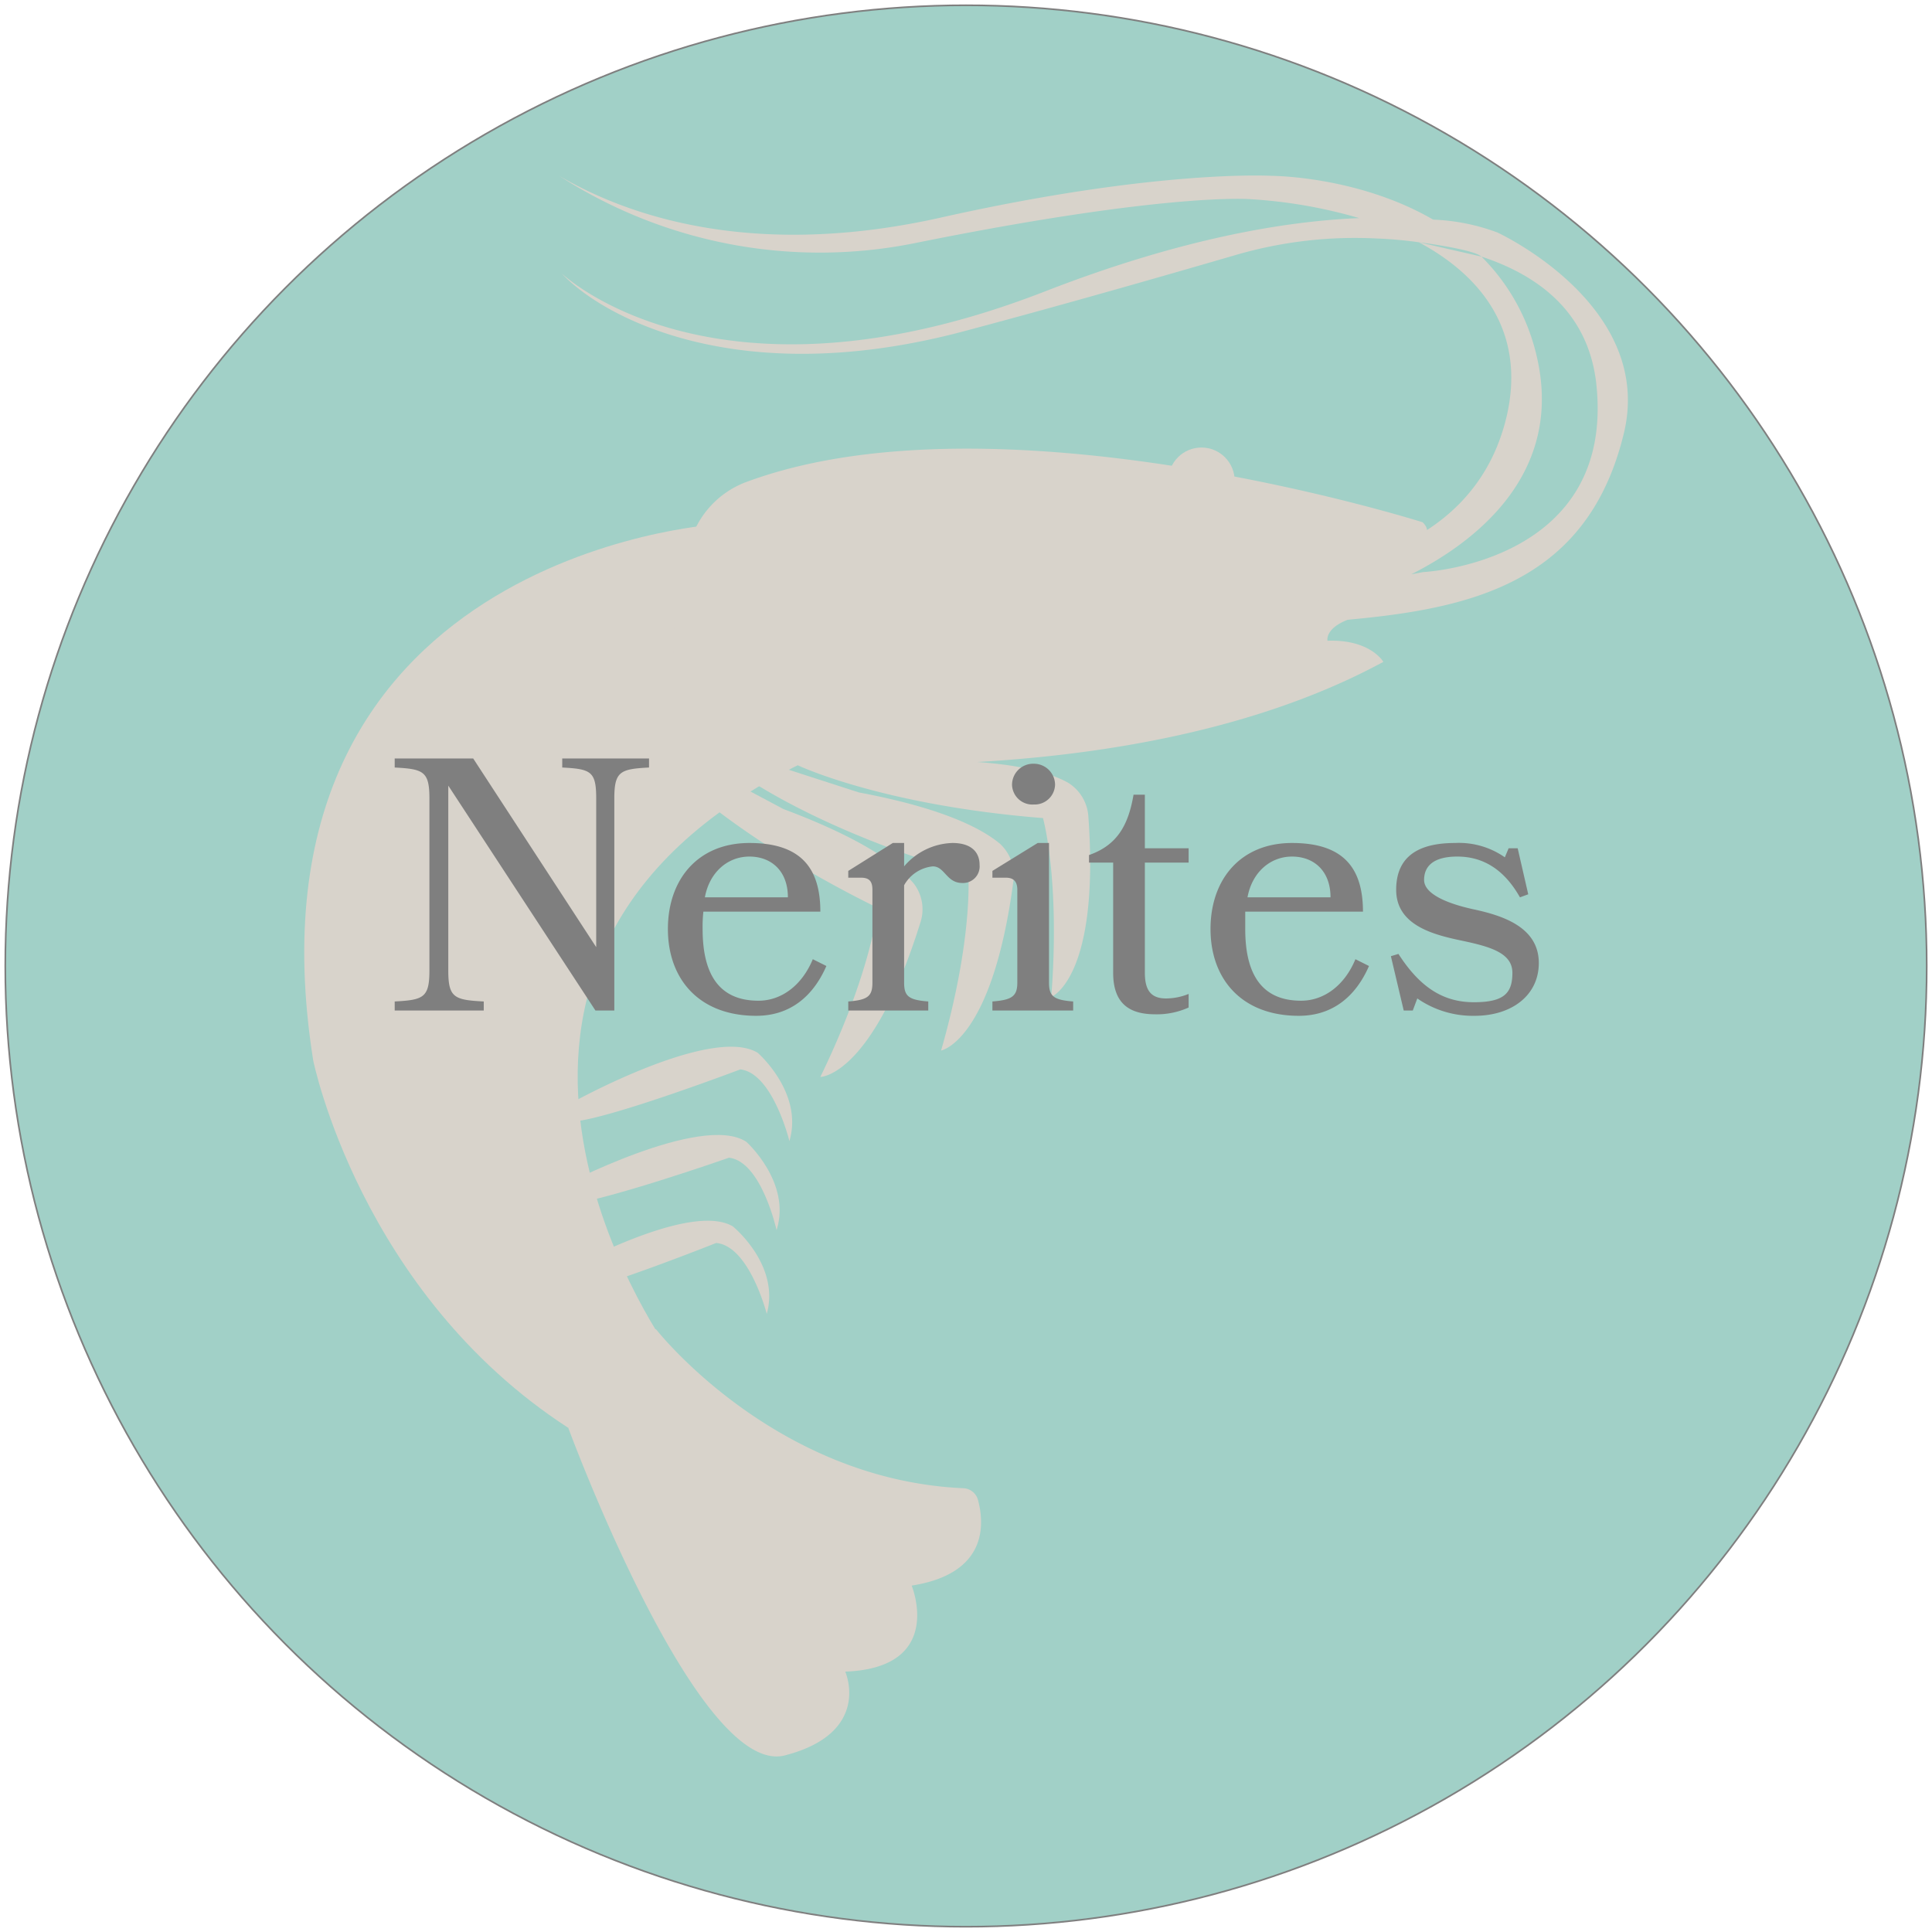 <svg xmlns="http://www.w3.org/2000/svg" width="256" height="256" viewBox="0 0 256 256"><circle cx="128" cy="128" r="127.3" fill="#a1d0c7" stroke="#7f7f7f" stroke-miterlimit="10" stroke-width=".22"/><path fill="#d8d3cb" d="M198.4 30.8a27.4 27.4 0 0 0-8.5-1.7c-10-5.8-21.4-5.8-21.4-5.8s-15.1-.9-43.7 5.5c-24.8 5.6-41.5-.1-50.7-5.5a63.7 63.7 0 0 0 47.2 8.9c33.7-6.8 44.5-5.8 44.5-5.8a65 65 0 0 1 14.3 2.5c-9.8.4-23.6 2.7-41.6 9.7-43.9 17.1-64.1-2.4-64.1-2.4 5.3 5.7 23.2 15.7 53.3 7.7 13.9-3.7 28.1-7.8 36-10.1a56.4 56.4 0 0 1 18.7-2.2 55.4 55.4 0 0 1 5.6.5c8.4 4.5 14.1 11.9 11.7 22.8-2.9 12.9-13.3 17.6-19.8 19.3l-14.8-.4-12.9 10.5 5.3-.8c.5.2 2.4.2 6-.2 21.4-2 45.3-.3 51.6-25.6 4.4-17.2-16.7-26.9-16.7-26.9zm-9.8 45l-1.6.3c8.1-4.1 20.6-13.2 16.5-29.4a27.2 27.2 0 0 0-7.2-12.7c7.6 2.5 14.1 7.4 15.2 16.7 2.7 23.9-22.9 25.1-22.9 25.1zm1.3-46.7a62.2 62.2 0 0 0-9.8-.2m7.9 3.2s7.2.9 8.3 1.9M75.8 146.1s18.5-10.3 24.6-6.6c0 0 6.1 5.3 4.2 11.7 0 0-2.2-9-6.5-9.5 0 0-16.9 6.4-22 6.9s-.3-2.5-.3-2.5z"/><path fill="#d8d3cb" d="M74.2 157.3s18.8-9.9 24.7-6c0 0 6 5.4 4 11.7 0 0-2-9.1-6.3-9.6 0 0-17.1 6-22.1 6.3s-.3-2.4-.3-2.4z"/><path fill="#d8d3cb" d="M72.7 169.5s18.3-10.6 24.4-7c0 0 6.3 5.1 4.5 11.6 0 0-2.3-9-6.7-9.4 0 0-16.8 6.7-21.9 7.3s-.3-2.5-.3-2.5zm33-68.1s11.1 5.3 32.5 7c0 0 2.3 8.1 1.1 23.7 0 0 6.5-2.5 4.9-24.1a5.7 5.7 0 0 0-2.7-4.3c-2.7-1.5-8.3-3.1-19.7-2.9l-17.2-2z"/><path fill="#d8d3cb" d="M97.9 102.4s9.8 7.4 30.4 13.4c0 0 .7 8.4-3.6 23.4 0 0 6.8-1.2 9.6-22.6a5.7 5.7 0 0 0-1.8-4.8c-2.4-2-7.5-4.7-18.7-6.8l-16.4-5.3z"/><path fill="#d8d3cb" d="M88.6 101.9s8.4 8.9 27.7 18.4c0 0-.8 8.4-7.6 22.4 0 0 6.9 0 13.3-20.6a5.6 5.6 0 0 0-.9-5c-2-2.4-6.6-5.9-17.3-9.9l-15.2-8.1z"/><path fill="#d8d3cb" d="M94.8 69.5s-63.9 4.1-53.3 71c0 0 6.2 30.8 33.8 48.7l13-10.8s-36-50.8 18-77.3-11.5-31.6-11.5-31.6z"/><path fill="#d8d3cb" d="M91.4 72c-1.8 6.5-3.8 17.2 0 25.6a4.4 4.4 0 0 0 3.7 2.6c11 1.2 56.5 4.7 88.2-12.5 0 0-1.7-3-7.4-2.8 0 0-.4-1.7 3-2.9 0 0 .4-3-12.6-3.4 0 0 27.1-4.8 22.2-9.4 0 0-56.2-17.8-89.7-5.3a12.2 12.2 0 0 0-7.4 8.1zm-4.5 104.1s15.6 20 40.8 21.1a2.1 2.1 0 0 1 1.9 1.6c.8 3 1.4 9.7-8.8 11.3 0 0 4.5 10.9-8.8 11.4 0 0 3.6 8.1-8 11.1s-28.7-43.4-28.7-43.4z"/><circle cx="159.2" cy="63.7" r="4.4" fill="#d8d3cb"/><path fill="#7f7f7f" d="M52.3 133.9v-1.2c3.8-.2 4.6-.5 4.6-4.1v-22.8c0-3.6-.8-3.9-4.6-4.1v-1.2h10.4l16.3 25v-19.7c0-3.6-.7-3.9-4.5-4.1v-1.2H86v1.2c-3.8.2-4.6.5-4.6 4.1v28.1h-2.5l-19.5-29.8v24.5c0 3.6.8 3.9 4.7 4.1v1.2zm40.9-13.1a18.5 18.5 0 0 0-.1 2.3c0 5.6 1.9 9.5 7.4 9.5 3.1 0 5.8-2.1 7.2-5.5l1.8.9c-1.7 3.9-4.7 6.6-9.3 6.6-7.6 0-11.7-4.9-11.7-11.5s4-11.4 10.8-11.4 9.4 3.3 9.4 9.1zm11.2-1.9c0-3.5-2.2-5.4-5.1-5.4s-5.3 2.1-5.9 5.4zm19.2-4.1a4.9 4.9 0 0 0-3.8 2.5v12.9c0 1.8.6 2.3 3.2 2.5v1.2h-10.6v-1.2c2.6-.2 3.2-.7 3.2-2.5v-12.3c0-1.1-.4-1.6-1.5-1.6h-1.7v-.9l5.9-3.7h1.5v3.1a8.7 8.7 0 0 1 6.4-3.1c2.6 0 3.6 1.3 3.6 2.9a2.2 2.2 0 0 1-2.3 2.4c-2.1 0-2.3-2.2-3.9-2.2zm7.9 19.1v-1.2c2.6-.2 3.3-.7 3.3-2.5v-12.3c0-1.1-.5-1.6-1.5-1.6h-1.8v-.9l6-3.7h1.5v18.5c0 1.8.6 2.3 3.2 2.5v1.2zm8.3-29.9a2.7 2.7 0 0 1-2.8 2.6 2.7 2.7 0 0 1-2.9-2.6 2.8 2.8 0 0 1 2.9-2.8 2.8 2.8 0 0 1 2.8 2.8zm17.7 29.5a10.2 10.2 0 0 1-4.4.9c-3.2 0-5.6-1.2-5.6-5.5v-14.6h-3.2v-1c3.7-1.3 5.2-3.9 5.9-8h1.5v7.1h5.8v1.9h-5.8v14.6c0 2.3.8 3.4 2.8 3.4a8 8 0 0 0 3-.6zm7.5-12.7v2.3c0 5.6 1.9 9.5 7.4 9.5 3.1 0 5.8-2.1 7.2-5.5l1.8.9c-1.7 3.9-4.7 6.6-9.3 6.6-7.6 0-11.7-4.9-11.7-11.5s4-11.4 10.8-11.4 9.4 3.3 9.4 9.1zm11.3-1.9c0-3.5-2.2-5.4-5.1-5.4s-5.3 2.1-5.9 5.4zm27.6 8.7c0 4.3-3.6 7-8.5 7a12.9 12.9 0 0 1-7.6-2.3l-.6 1.6H186l-1.7-7.2 1-.3c2.9 4.5 6 6.4 10 6.4s5.1-1.2 5.1-3.9-3.1-3.5-6.9-4.3-8.5-2.1-8.5-6.7 3.2-6.2 7.8-6.2a10.6 10.6 0 0 1 6.6 1.9l.5-1.2h1.2l1.4 6.1-1.1.4c-2.2-3.9-5.1-5.4-8.3-5.4s-4.4 1.3-4.4 3.1 2.9 3.1 6.6 3.9 8.6 2.3 8.6 7.1z"/></svg>